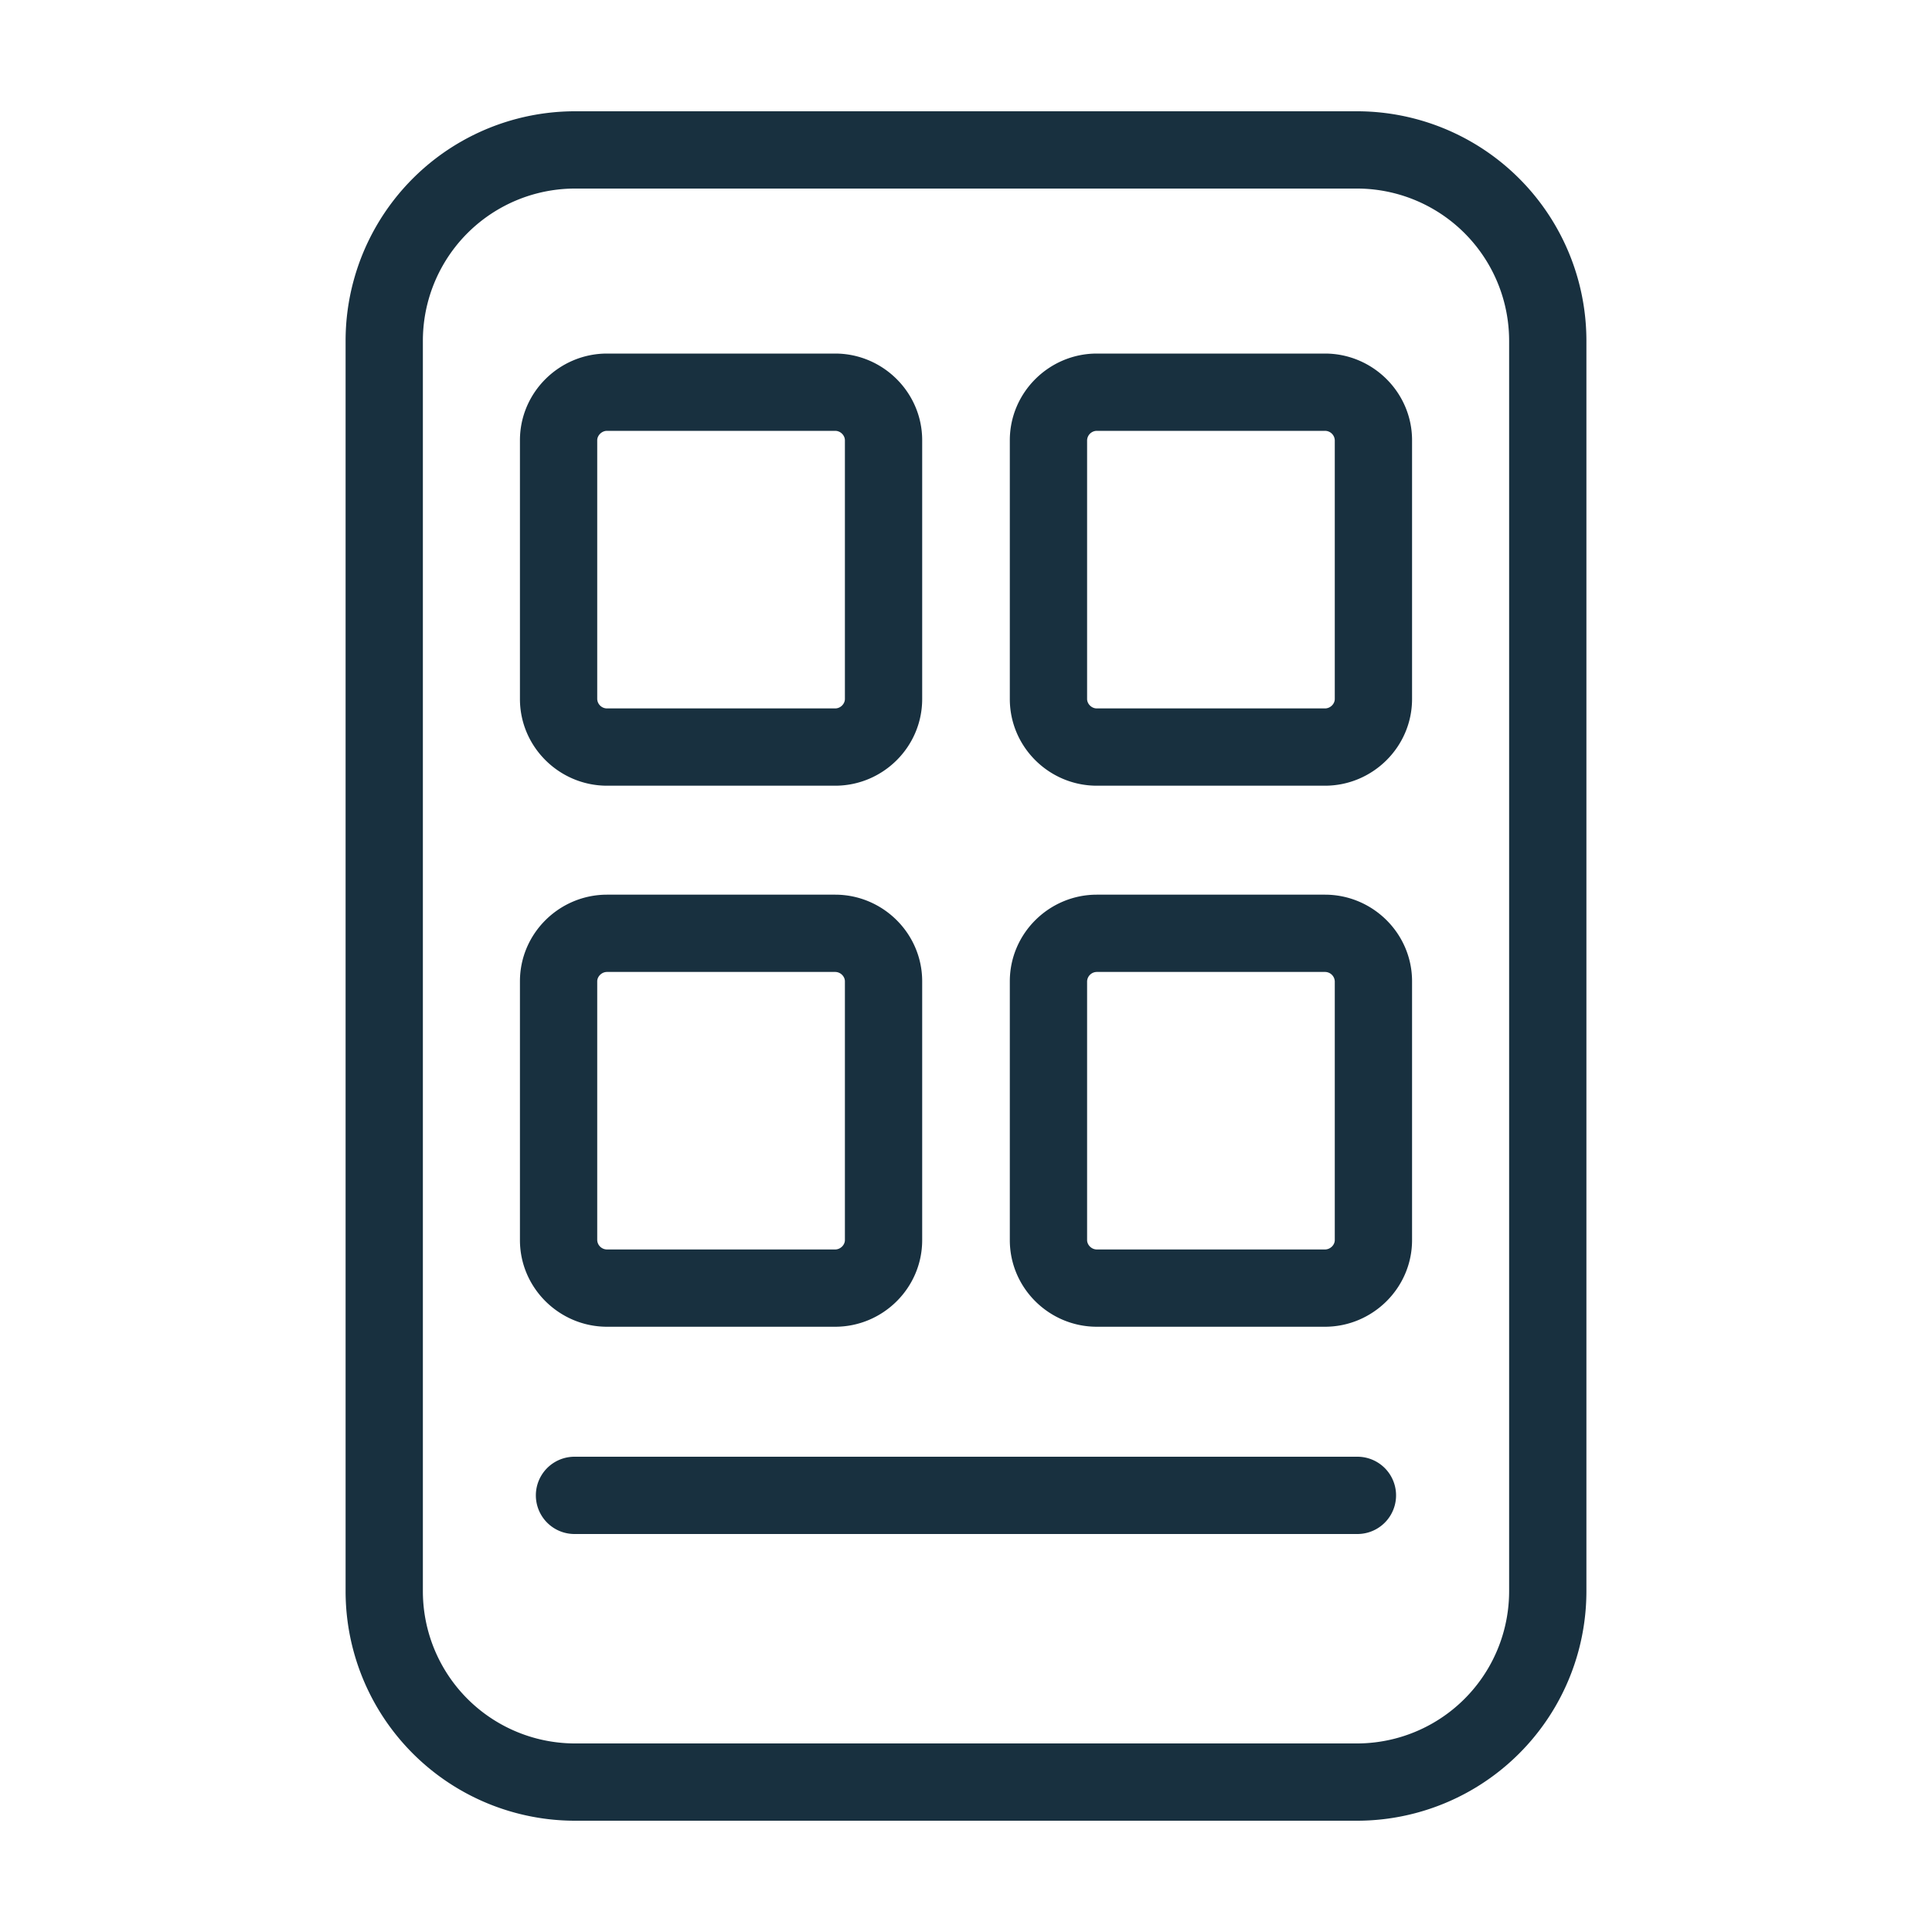 <svg width="25" height="25" viewBox="0 0 25 25" fill="none"><g yggColor="dashboard"><path yggColor="iconDefault" fill-rule="evenodd" clip-rule="evenodd" d="M5.472 4.408A1.97 1.97 0 0 1 7.461 2.44h10.078a1.97 1.97 0 0 1 1.989 1.968v16.184a1.97 1.97 0 0 1-1.989 1.968H7.461a1.97 1.97 0 0 1-1.989-1.968V4.408ZM7.461 1.44a2.97 2.97 0 0 0-2.989 2.968v16.184a2.97 2.97 0 0 0 2.989 2.968h10.078a2.97 2.97 0 0 0 2.989-2.968V4.408a2.97 2.97 0 0 0-2.989-2.968H7.461Zm.267 11.258c0-.06.056-.121.127-.121h2.952c.071 0 .126.06.126.121v3.349c0 .06-.055.121-.126.121H7.855a.127.127 0 0 1-.127-.121v-3.349Zm.127-1.121c-.616 0-1.127.5-1.127 1.121v3.349c0 .62.511 1.121 1.127 1.121h2.952c.616 0 1.126-.5 1.126-1.121v-3.349c0-.62-.51-1.121-1.126-1.121H7.855Zm6.338 1a.127.127 0 0 0-.126.121v3.349c0 .06.055.121.126.121h2.952c.071 0 .127-.06.127-.121v-3.349a.127.127 0 0 0-.127-.121h-2.952Zm-1.126.121c0-.62.51-1.121 1.126-1.121h2.952c.616 0 1.127.5 1.127 1.121v3.349c0 .62-.511 1.121-1.127 1.121h-2.952c-.616 0-1.126-.5-1.126-1.121v-3.349ZM7.728 5.697c0-.06.056-.122.127-.122h2.952c.071 0 .126.061.126.122v3.348c0 .061-.055.122-.126.122H7.855a.127.127 0 0 1-.127-.122V5.697Zm.127-1.122c-.616 0-1.127.501-1.127 1.122v3.348c0 .621.511 1.122 1.127 1.122h2.952c.616 0 1.126-.5 1.126-1.122V5.697c0-.62-.51-1.122-1.126-1.122H7.855Zm6.338 1a.127.127 0 0 0-.126.122v3.348c0 .061.055.122.126.122h2.952c.071 0 .127-.06.127-.122V5.697a.127.127 0 0 0-.127-.122h-2.952Zm-1.126.122c0-.62.51-1.122 1.126-1.122h2.952c.616 0 1.127.501 1.127 1.122v3.348c0 .621-.511 1.122-1.127 1.122h-2.952c-.616 0-1.126-.5-1.126-1.122V5.697ZM7.434 18.85a.5.5 0 0 0 0 1h10.131a.5.5 0 0 0 0-1H7.435Z" fill="#18303F"/></g></svg>